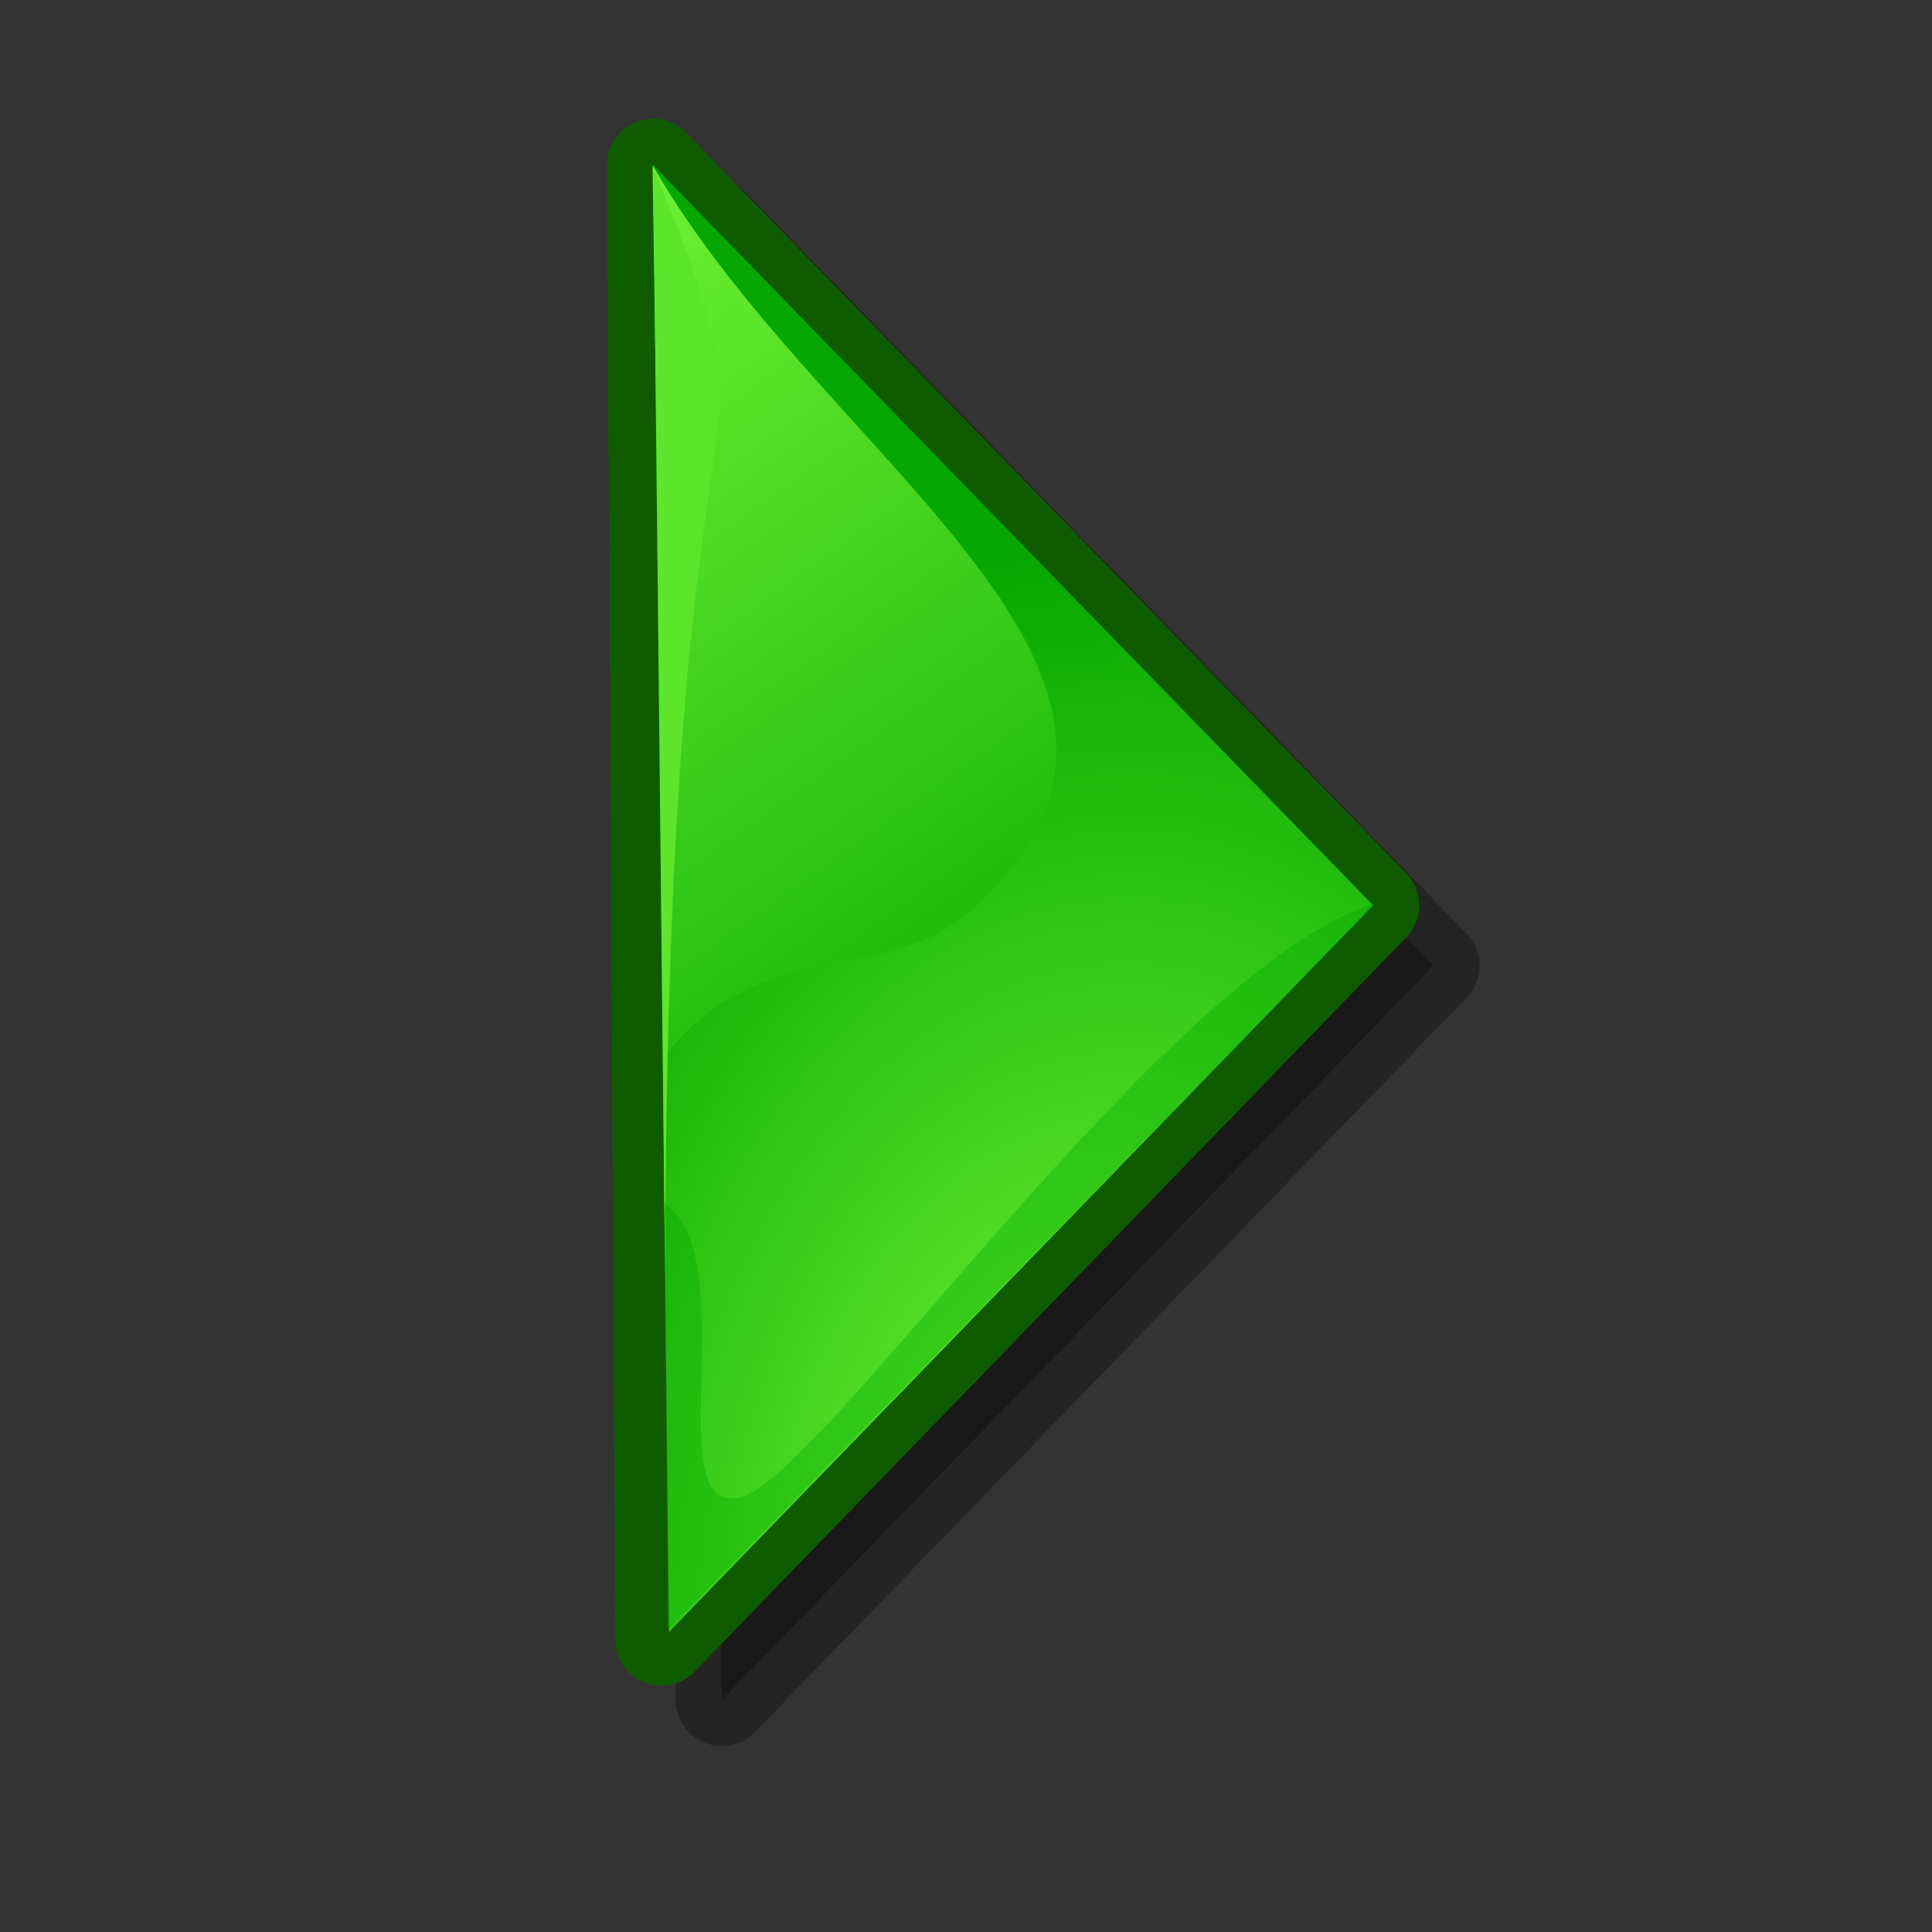 <?xml version="1.0" encoding="UTF-8" standalone="no"?>
<!-- Created with Inkscape (http://www.inkscape.org/) -->
<svg
   xmlns:dc="http://purl.org/dc/elements/1.1/"
   xmlns:cc="http://web.resource.org/cc/"
   xmlns:rdf="http://www.w3.org/1999/02/22-rdf-syntax-ns#"
   xmlns:svg="http://www.w3.org/2000/svg"
   xmlns="http://www.w3.org/2000/svg"
   xmlns:xlink="http://www.w3.org/1999/xlink"
   xmlns:sodipodi="http://inkscape.sourceforge.net/DTD/sodipodi-0.dtd"
   xmlns:inkscape="http://www.inkscape.org/namespaces/inkscape"
   sodipodi:docname="gtk-media-play-ltr.svg"
   sodipodi:docbase="/home/david/.icons/eXperience/normal/stock"
   inkscape:version="0.41+cvs"
   sodipodi:version="0.32"
   id="svg3076"
   height="48pt"
   width="48pt">
  <rect width="100%" height="100%" fill="#333333" stroke="none"/>
  <defs
     id="defs3">
    <linearGradient
       y2="26610"
       x2="-2598"
       y1="21628"
       x1="19681"
       gradientUnits="userSpaceOnUse"
       id="linearGradient3129">
      <stop
         id="stop3131"
         style="stop-color:#80ff3d;stop-opacity:1;"
         offset="0" />
      <stop
         id="stop3133"
         style="stop-color:#06a700;stop-opacity:1;"
         offset="1" />
    </linearGradient>
    <linearGradient
       id="linearGradient565"
       gradientUnits="userSpaceOnUse"
       x1="19681"
       y1="21628"
       x2="-2598"
       y2="26610">
      <stop
         offset="0"
         style="stop-color:#c7ff3d;stop-opacity:1;"
         id="stop566" />
      <stop
         offset="1"
         style="stop-color:#1fa300;stop-opacity:1;"
         id="stop567" />
    </linearGradient>
    <linearGradient
       inkscape:collect="always"
       xlink:href="#linearGradient3129"
       id="linearGradient2288"
       gradientUnits="userSpaceOnUse"
       gradientTransform="matrix(4.653842e-4,0,0,8.061714e-3,16.995,1.083)"
       x1="-26097.516"
       y1="397.195"
       x2="102181.95"
       y2="8705.555" />
    <radialGradient
       inkscape:collect="always"
       xlink:href="#linearGradient3129"
       id="radialGradient2306"
       cx="40.282"
       cy="35.022"
       fx="40.282"
       fy="35.022"
       r="11.7"
       gradientTransform="matrix(0.124,-3.111,2.086,8.348276e-2,-41.177,176.707)"
       gradientUnits="userSpaceOnUse" />
    <linearGradient
       inkscape:collect="always"
       xlink:href="#linearGradient3129"
       id="linearGradient2310"
       x1="-1.786"
       y1="3.571"
       x2="22.5"
       y2="37.566"
       gradientUnits="userSpaceOnUse"
       gradientTransform="matrix(1.019,0,0,1.019,15.406,-0.447)" />
    <radialGradient
       inkscape:collect="always"
       xlink:href="#linearGradient565"
       id="radialGradient2324"
       gradientUnits="userSpaceOnUse"
       gradientTransform="matrix(1.367363e-3,0,0,2.743813e-3,17.131,1.083)"
       cx="32630.861"
       cy="17451.826"
       fx="32630.861"
       fy="17451.826"
       r="13544.229" />
  </defs>
  <sodipodi:namedview
     inkscape:window-y="19"
     inkscape:window-x="1"
     inkscape:window-height="511"
     inkscape:window-width="721"
     gridtolerance="0.32pt"
     inkscape:current-layer="layer1"
     inkscape:document-units="pt"
     inkscape:cy="29.108241"
     inkscape:cx="91.544735"
     inkscape:zoom="1.9798990"
     inkscape:pageshadow="2"
     inkscape:pageopacity="0.0"
     borderopacity="1.0"
     bordercolor="#666666"
     pagecolor="#ffffff"
     id="base" />
  <g
     id="layer1"
     inkscape:groupmode="layer"
     inkscape:label="Layer 1">
    <path
       sodipodi:nodetypes="cccc"
       nodetypes="cccccccc"
       style="font-size:12;opacity:0.3;color:#000000;fill:#000000;fill-opacity:1;fill-rule:evenodd;stroke:#000000;stroke-width:3.058;stroke-linecap:butt;stroke-linejoin:round;marker:none;marker-start:none;marker-mid:none;marker-end:none;stroke-miterlimit:4;stroke-dasharray:none;stroke-dashoffset:0;stroke-opacity:1;visibility:visible;display:inline;overflow:visible;font-family:Bitstream Vera Sans"
       id="path2328"
       d="M 47.484,31.989 L 23.634,7.467 L 23.911,56.31 L 47.484,31.989 z "
       class="fil2" />
    <path
       class="fil2"
       d="M 45.484,29.989 L 21.634,5.467 L 21.911,54.31 L 45.484,29.989 z "
       id="path561"
       style="font-size:12;opacity:1;color:#000000;fill:url(#radialGradient2324);fill-opacity:1;fill-rule:evenodd;stroke:#0f5c00;stroke-width:3.058;stroke-linecap:butt;stroke-linejoin:round;marker:none;marker-start:none;marker-mid:none;marker-end:none;stroke-miterlimit:4;stroke-dasharray:none;stroke-dashoffset:0;stroke-opacity:1;visibility:visible;display:inline;overflow:visible;font-family:Bitstream Vera Sans"
       nodetypes="cccccccc"
       sodipodi:nodetypes="cccc" />
    <path
       sodipodi:nodetypes="cccc"
       nodetypes="cccccccc"
       style="font-size:12;opacity:1;color:#000000;fill:url(#radialGradient2306);fill-opacity:1;fill-rule:evenodd;stroke:none;stroke-width:1;stroke-linecap:butt;stroke-linejoin:miter;marker:none;marker-start:none;marker-mid:none;marker-end:none;stroke-miterlimit:4;stroke-dasharray:none;stroke-dashoffset:0;stroke-opacity:1;visibility:visible;display:inline;overflow:visible;font-family:Bitstream Vera Sans"
       id="path2268"
       d="M 45.484,29.989 L 21.634,5.467 L 22.163,54.058 L 45.484,29.989 z "
       class="fil2" />
    <path
       class="fil1"
       d="M 22.064,34.931 L 21.616,5.472 C 27.249,15.306 40.696,22.357 32.313,30.013 C 29.508,32.759 25.237,30.893 22.064,34.931 z "
       id="path560"
       style="font-size:12;fill:url(#linearGradient2310);fill-opacity:1;fill-rule:evenodd"
       nodetypes="cccscc"
       sodipodi:nodetypes="ccsc" />
    <path
       class="fil3"
       d="M 21.644,5.526 C 26.315,17.369 22.096,7.874 22.032,42.334 L 21.644,5.526 z "
       id="path562"
       style="font-size:12;fill:url(#linearGradient2288);fill-opacity:1;fill-rule:evenodd"
       nodetypes="cccsccc"
       sodipodi:nodetypes="ccc" />
    <path
       class="fil4"
       d="M 24.444,49.615 C 21.813,50.123 24.663,41.67 21.999,39.853 L 22.119,54.01 L 45.559,29.915 C 38.527,32.129 27.013,49.304 24.444,49.615 z "
       id="path563"
       style="font-size:12;fill:#00a700;fill-opacity:0.362;fill-rule:evenodd"
       nodetypes="ccccss"
       sodipodi:nodetypes="ccccs" />
  </g>
</svg>

